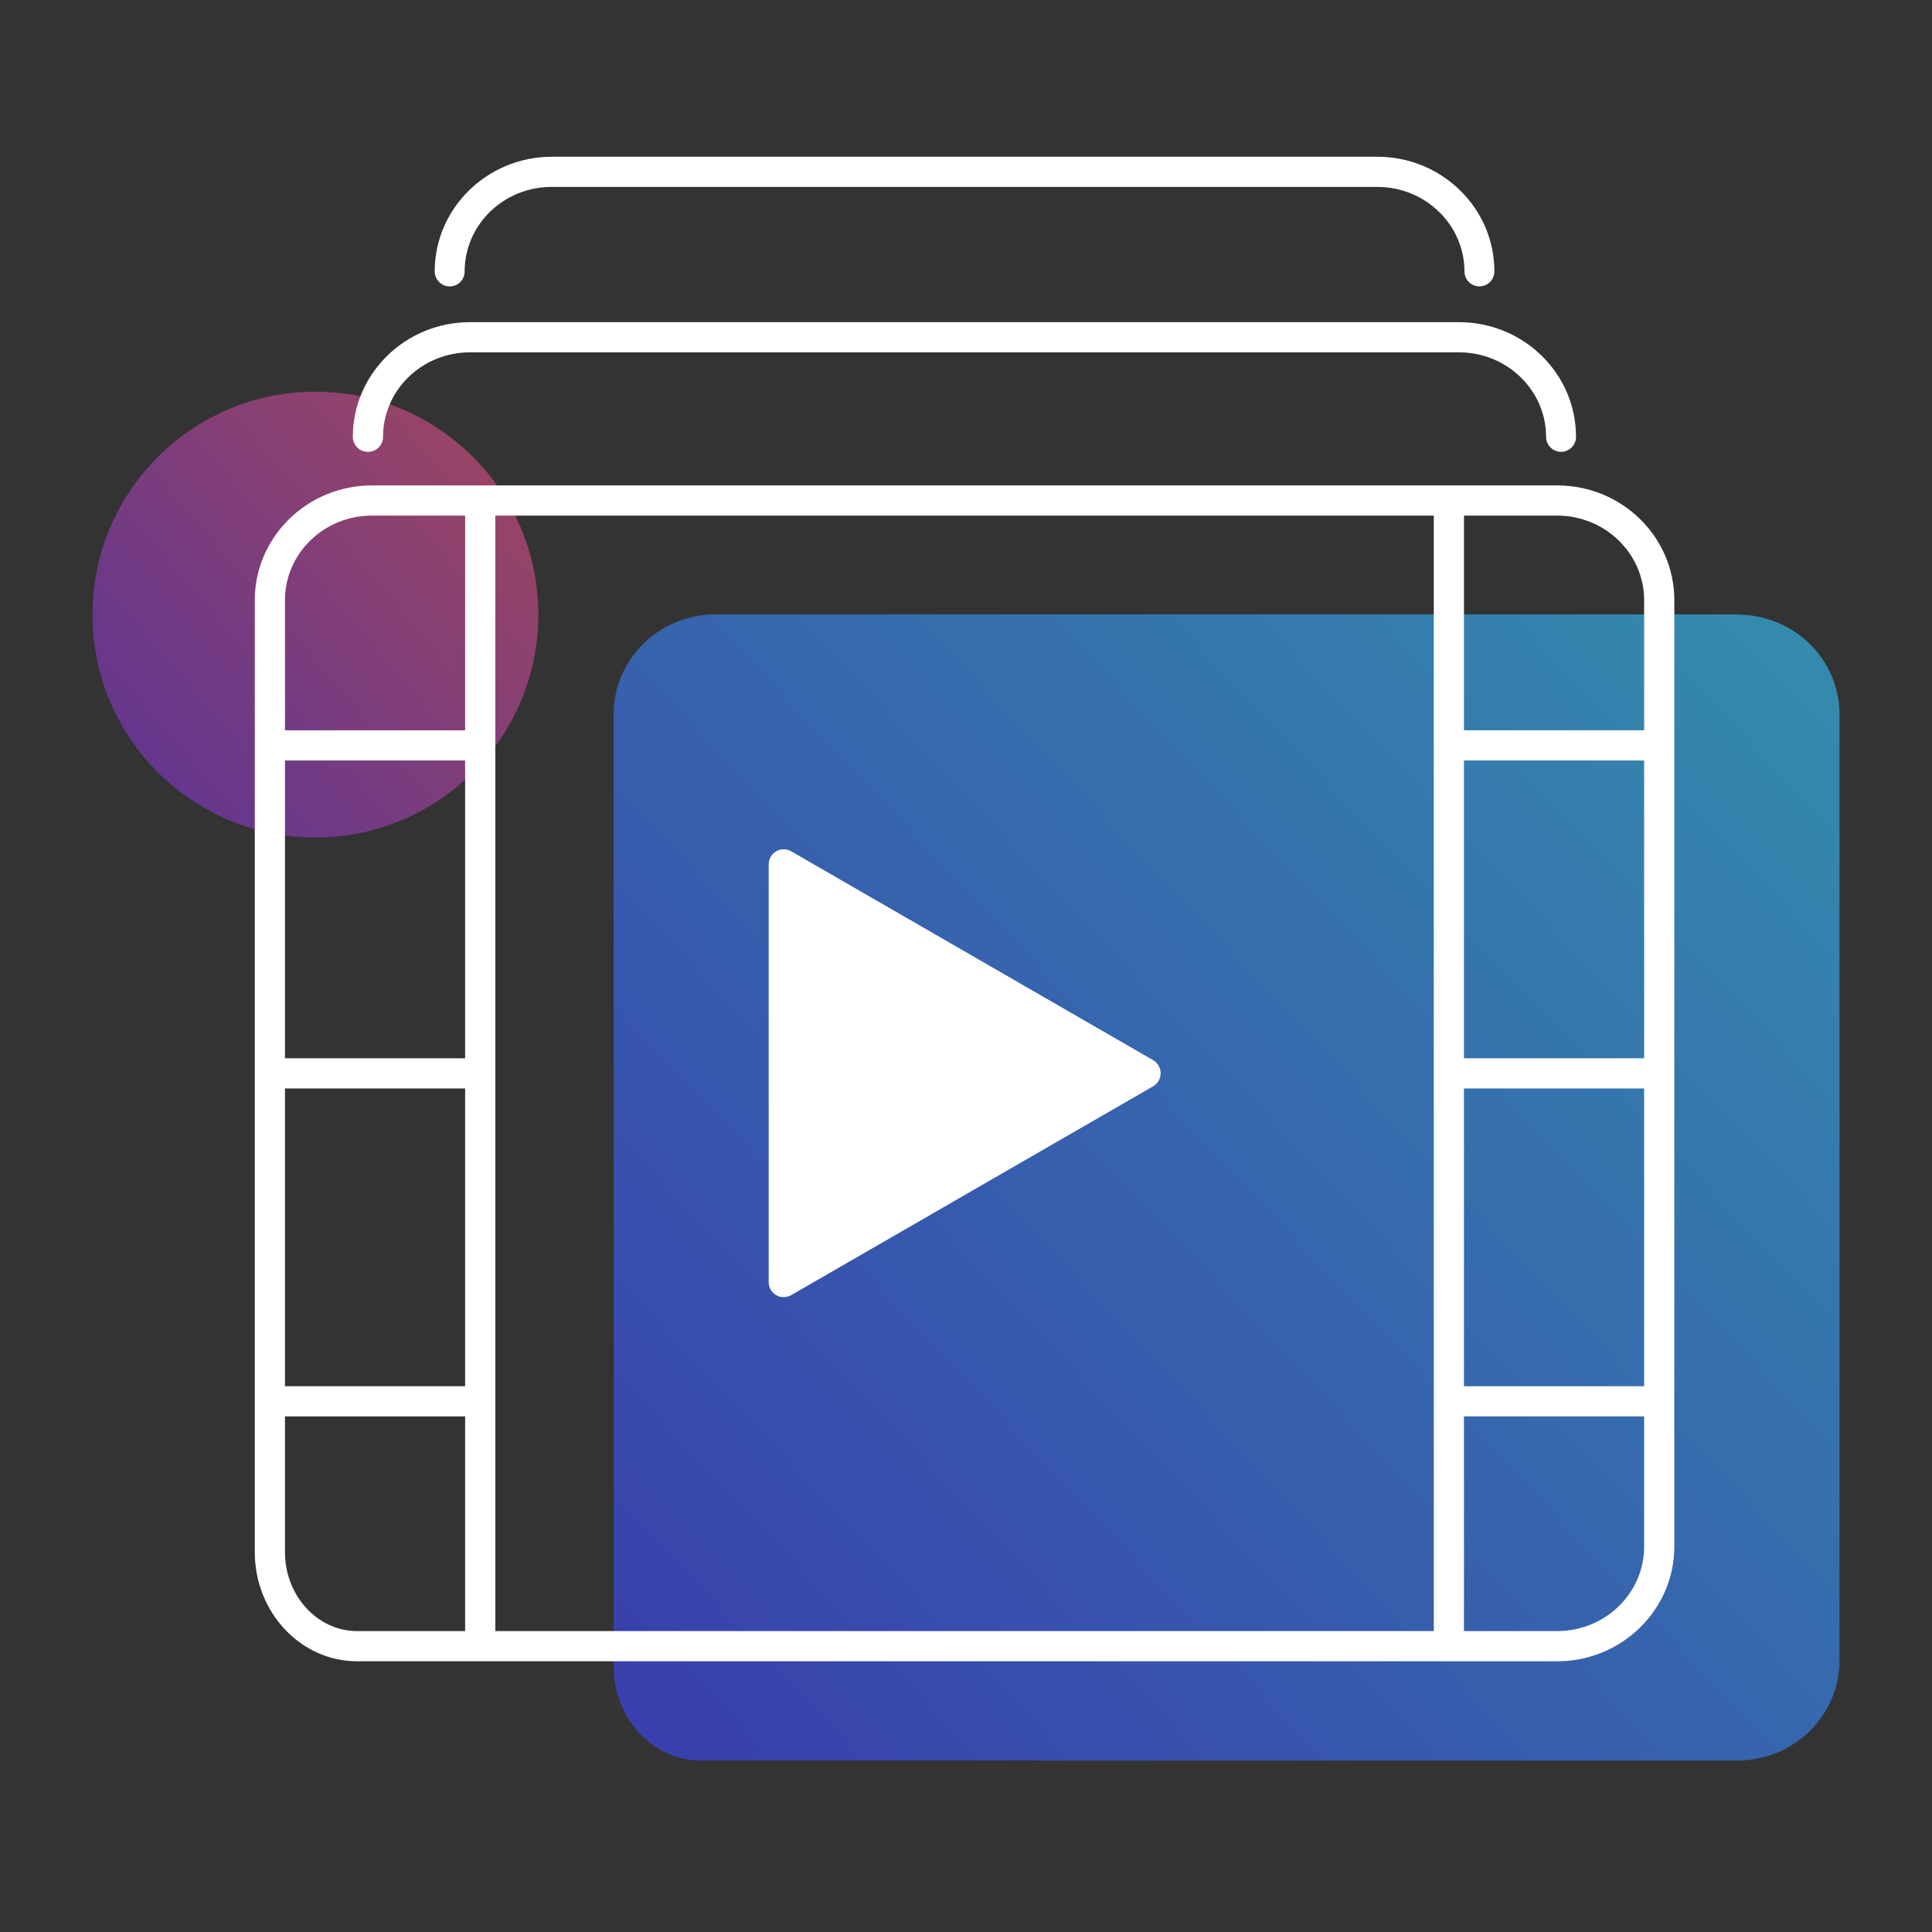 <?xml version="1.0" encoding="UTF-8"?><svg xmlns="http://www.w3.org/2000/svg" xmlns:xlink="http://www.w3.org/1999/xlink" viewBox="0 0 80 80"><rect x="0" y="0" width="80" height="80" fill="#333333" stroke="none"/><defs><style>.at{fill:#fff;}.au{fill:url(#aq);opacity:.6;}.av{fill:url(#ar);opacity:.5;}</style><linearGradient id="aq" x1="75.61" y1="25.8" x2="25.47" y2="73" gradientTransform="matrix(1, 0, 0, 1, 0, 0)" gradientUnits="userSpaceOnUse"><stop offset="0" stop-color="#35c8ff"/><stop offset="1" stop-color="#3e44fe"/></linearGradient><linearGradient id="ar" x1="20.48" y1="19.1" x2="2.34" y2="34.63" gradientTransform="matrix(1, 0, 0, 1, 0, 0)" gradientUnits="userSpaceOnUse"><stop offset="0" stop-color="#ff5898"/><stop offset="1" stop-color="#7d33ff"/></linearGradient></defs><g id="a"/><g id="b"/><g id="c"><g id="d"/><g id="e"/><g id="f"/><g id="g"/><g id="h"/><g id="i"/><g id="j"/><g id="k"/><g id="l"/><g id="m"/><g id="n"/><g id="o"/><g id="p"/><g id="q"/><g id="r"/><g id="s"/><g id="t"/><g id="u"/><g id="v"/><g id="w"/><g id="x"/><g id="y"/><g id="a`"/><g id="aa"/><g id="ab"/><g id="ac"/><g id="ad"/><g id="ae"/><g id="af"/><g id="ag"/><g id="ah"/><g id="ai"/><g id="aj"/><g id="ak"/><g id="al"/><g id="am"/><g id="an"/><g id="ao"/><g id="ap"/><g><path class="au" d="M71.95,25.45c2.33,0,4.22,1.85,4.22,4.13v39.19c0,2.27-1.9,4.13-4.22,4.13H29.02c-2,0-3.61-1.74-3.61-3.89V29.57c0-2.28,1.89-4.13,4.22-4.13h42.32Z"/><circle class="av" cx="13.06" cy="25.45" r="9.23"/><g><path class="at" d="M64.48,20.1H15.4c-2.67,0-4.85,2.13-4.85,4.75v39.42c0,2.49,1.9,4.52,4.24,4.52h49.69c2.67,0,4.85-2.13,4.85-4.75V24.85c0-2.62-2.17-4.75-4.85-4.75ZM19.26,43.82h-7.46v-12.33h7.46v12.33Zm-7.46,1.25h7.46v12.33h-7.46v-12.33Zm8.71-23.72H59.37v46.19H20.51V21.35Zm40.11,10.14h7.46v12.33h-7.46v-12.33Zm0,13.58h7.46v12.33h-7.46v-12.33Zm7.46-20.22v5.39h-7.46v-8.89h3.86c1.98,0,3.6,1.57,3.6,3.5Zm-52.68-3.5h3.86v8.89h-7.46v-5.39c0-1.93,1.61-3.5,3.6-3.5Zm-3.6,42.92v-5.62h7.46v8.89h-4.47c-1.65,0-2.99-1.47-2.99-3.27Zm52.68,3.27h-3.86v-8.89h7.46v5.39c0,1.93-1.61,3.5-3.6,3.5Z"/><path class="at" d="M47.75,43.9l-14.99-8.65c-.19-.11-.43-.11-.62,0s-.31,.32-.31,.54v17.3c0,.22,.12,.43,.31,.54,.1,.06,.2,.08,.31,.08s.22-.03,.31-.08l14.99-8.65c.19-.11,.31-.32,.31-.54s-.12-.43-.31-.54Z"/><path class="at" d="M15.24,18.71c.35,0,.62-.28,.62-.62,0-1.93,1.61-3.5,3.6-3.5H60.42c1.98,0,3.6,1.57,3.6,3.5,0,.34,.28,.62,.62,.62s.62-.28,.62-.62c0-2.62-2.17-4.75-4.85-4.75H19.46c-2.67,0-4.85,2.13-4.85,4.75,0,.34,.28,.62,.62,.62Z"/><path class="at" d="M18.62,11.86c.35,0,.62-.28,.62-.62,0-1.93,1.61-3.5,3.6-3.5H57.04c1.98,0,3.6,1.57,3.6,3.5,0,.34,.28,.62,.62,.62s.62-.28,.62-.62c0-2.62-2.17-4.75-4.85-4.75H22.85c-2.67,0-4.85,2.13-4.85,4.75,0,.34,.28,.62,.62,.62Z"/></g></g></g><g id="as"/></svg>